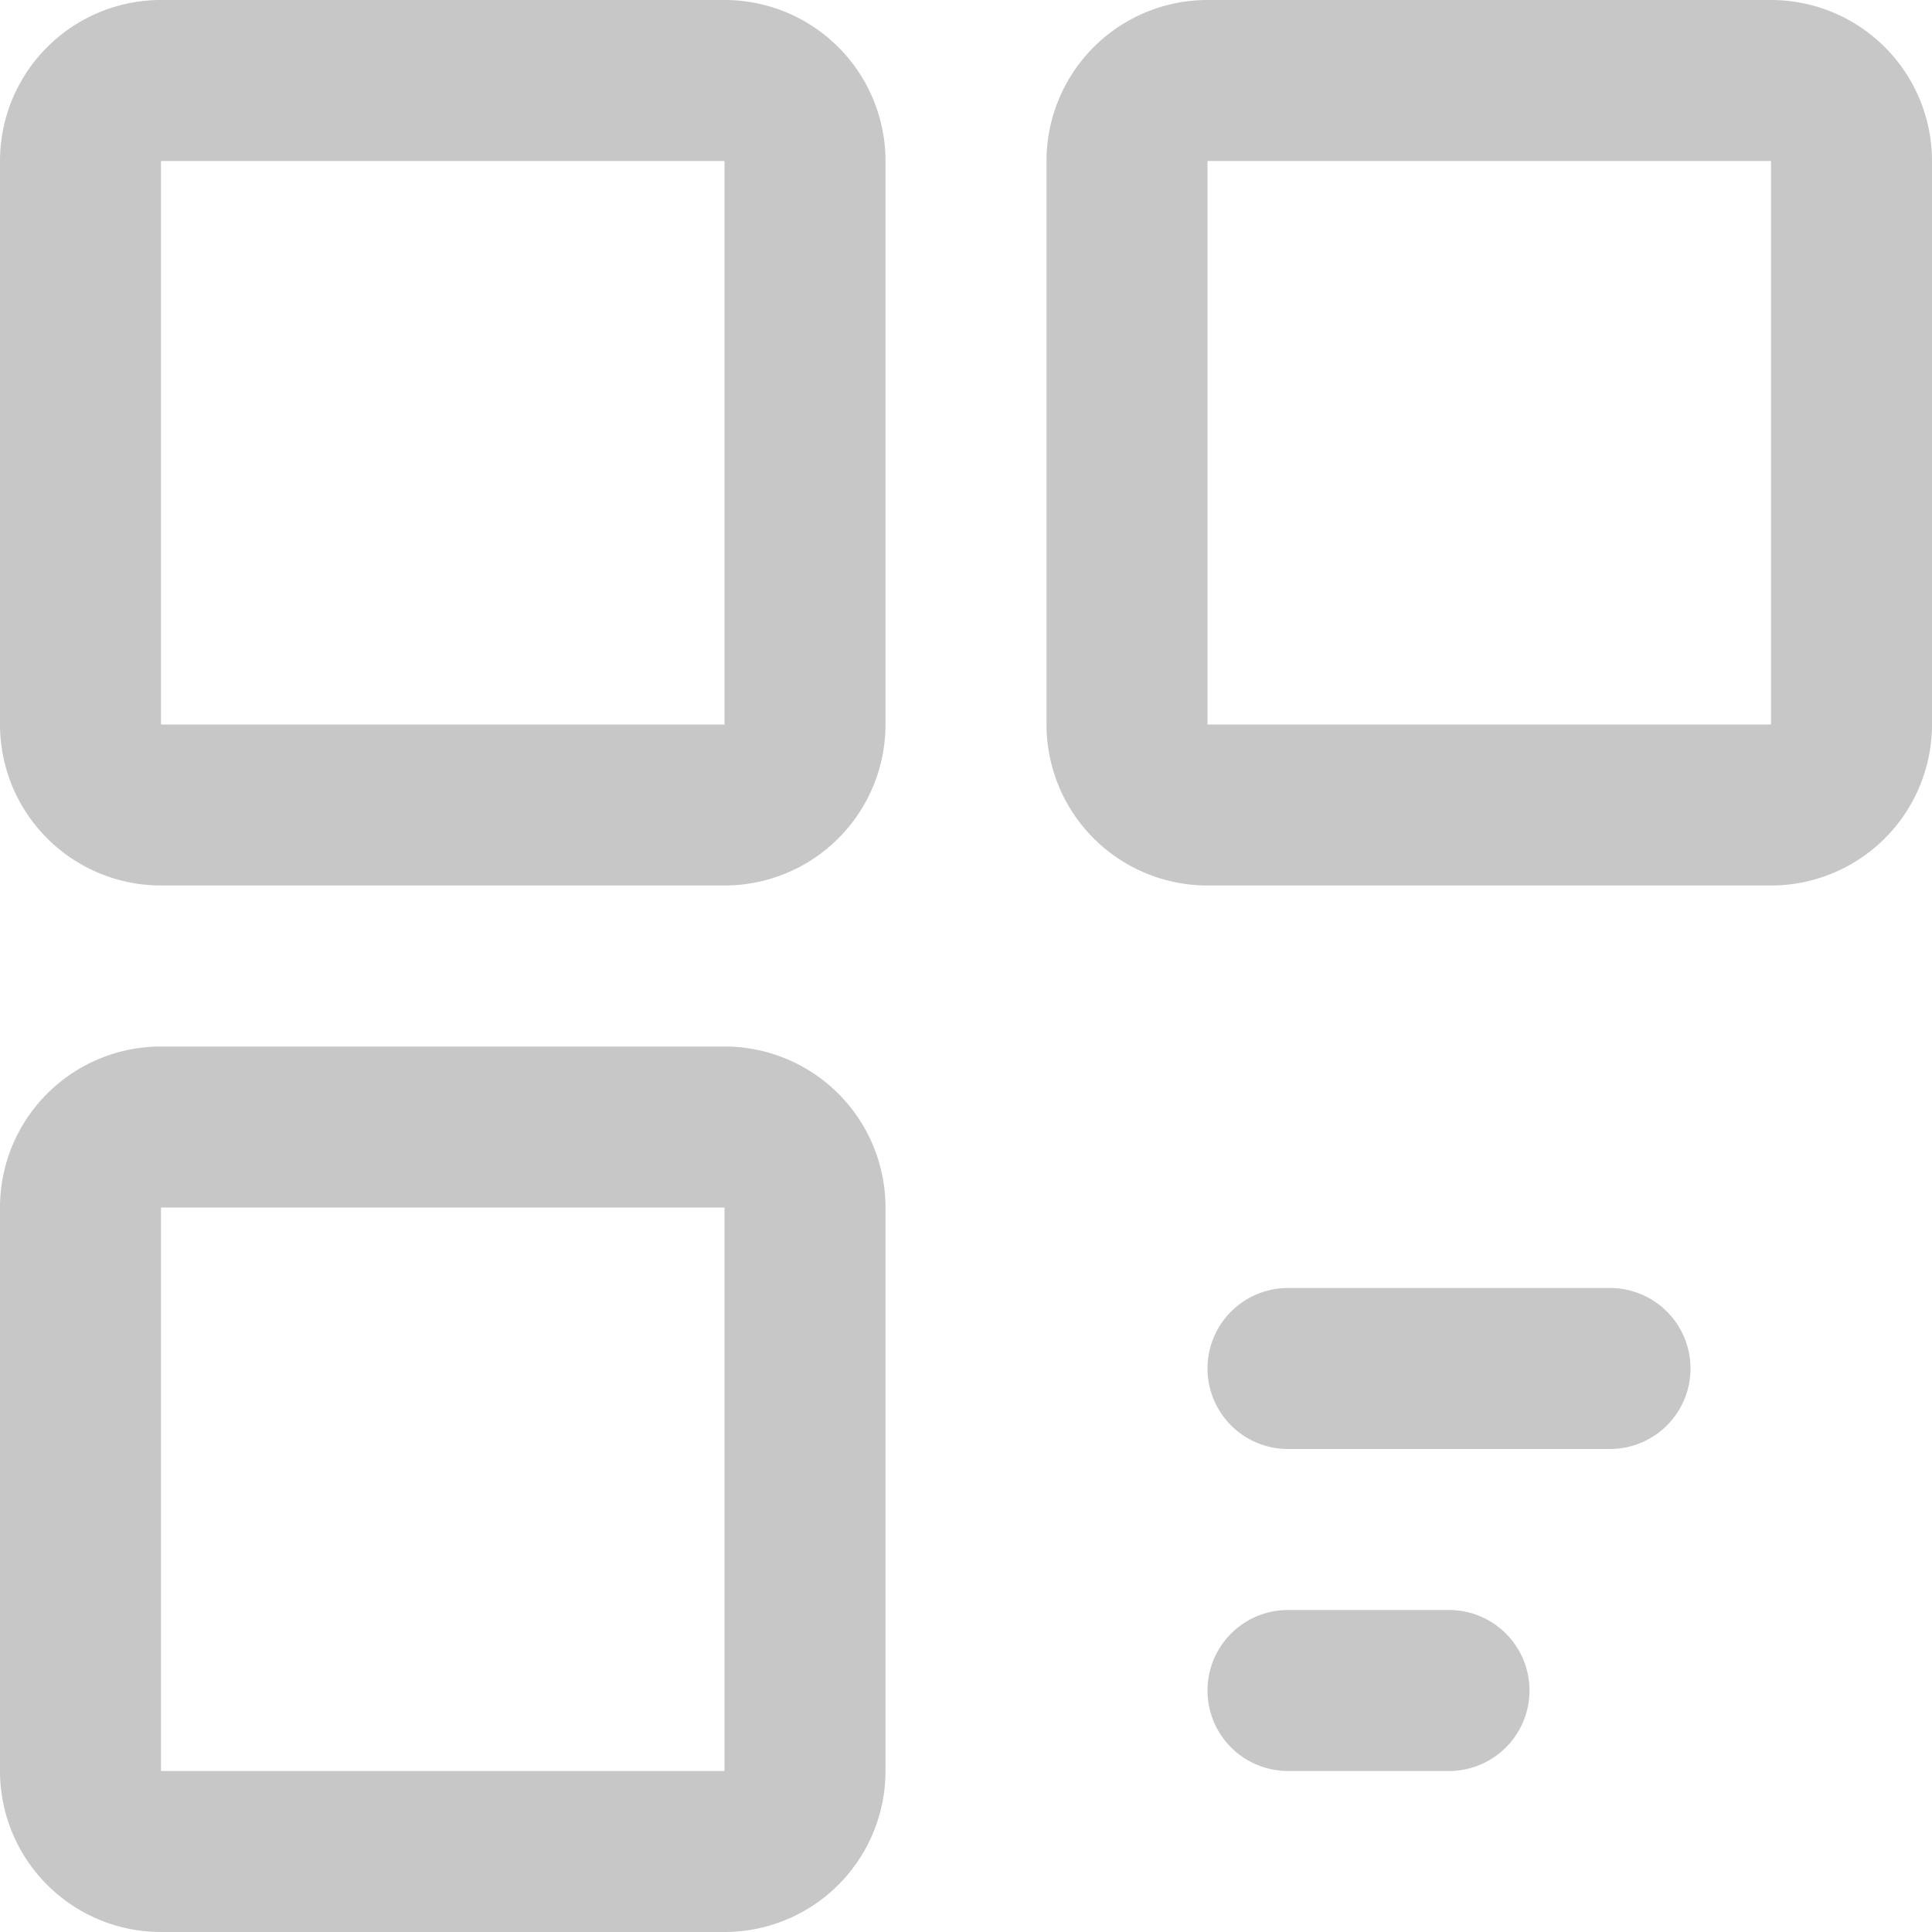 <svg xmlns="http://www.w3.org/2000/svg" width="24" height="24" viewBox="0 0 24 24">
  <path id="icon" d="M102,13H95a2,2,0,0,0-2,2v7a2,2,0,0,0,2,2h7a2,2,0,0,0,2-2V15A2,2,0,0,0,102,13Zm0,9H95V15h7Zm0,4H95a2,2,0,0,0-2,2v7a2,2,0,0,0,2,2h7a2,2,0,0,0,2-2V28A2,2,0,0,0,102,26Zm0,9H95V28h7Zm13-22h-7a2,2,0,0,0-2,2v7a2,2,0,0,0,2,2h7a2,2,0,0,0,2-2V15A2,2,0,0,0,115,13Zm0,9h-7V15h7Zm-1,8a1,1,0,0,1-1,1h-4a1,1,0,0,1,0-2h4A1,1,0,0,1,114,30Zm-2,4a1,1,0,0,1-1,1h-2a1,1,0,0,1,0-2h2A1,1,0,0,1,112,34Z" transform="translate(-93 -13)" fill="#c7c7c7"/>
</svg>
